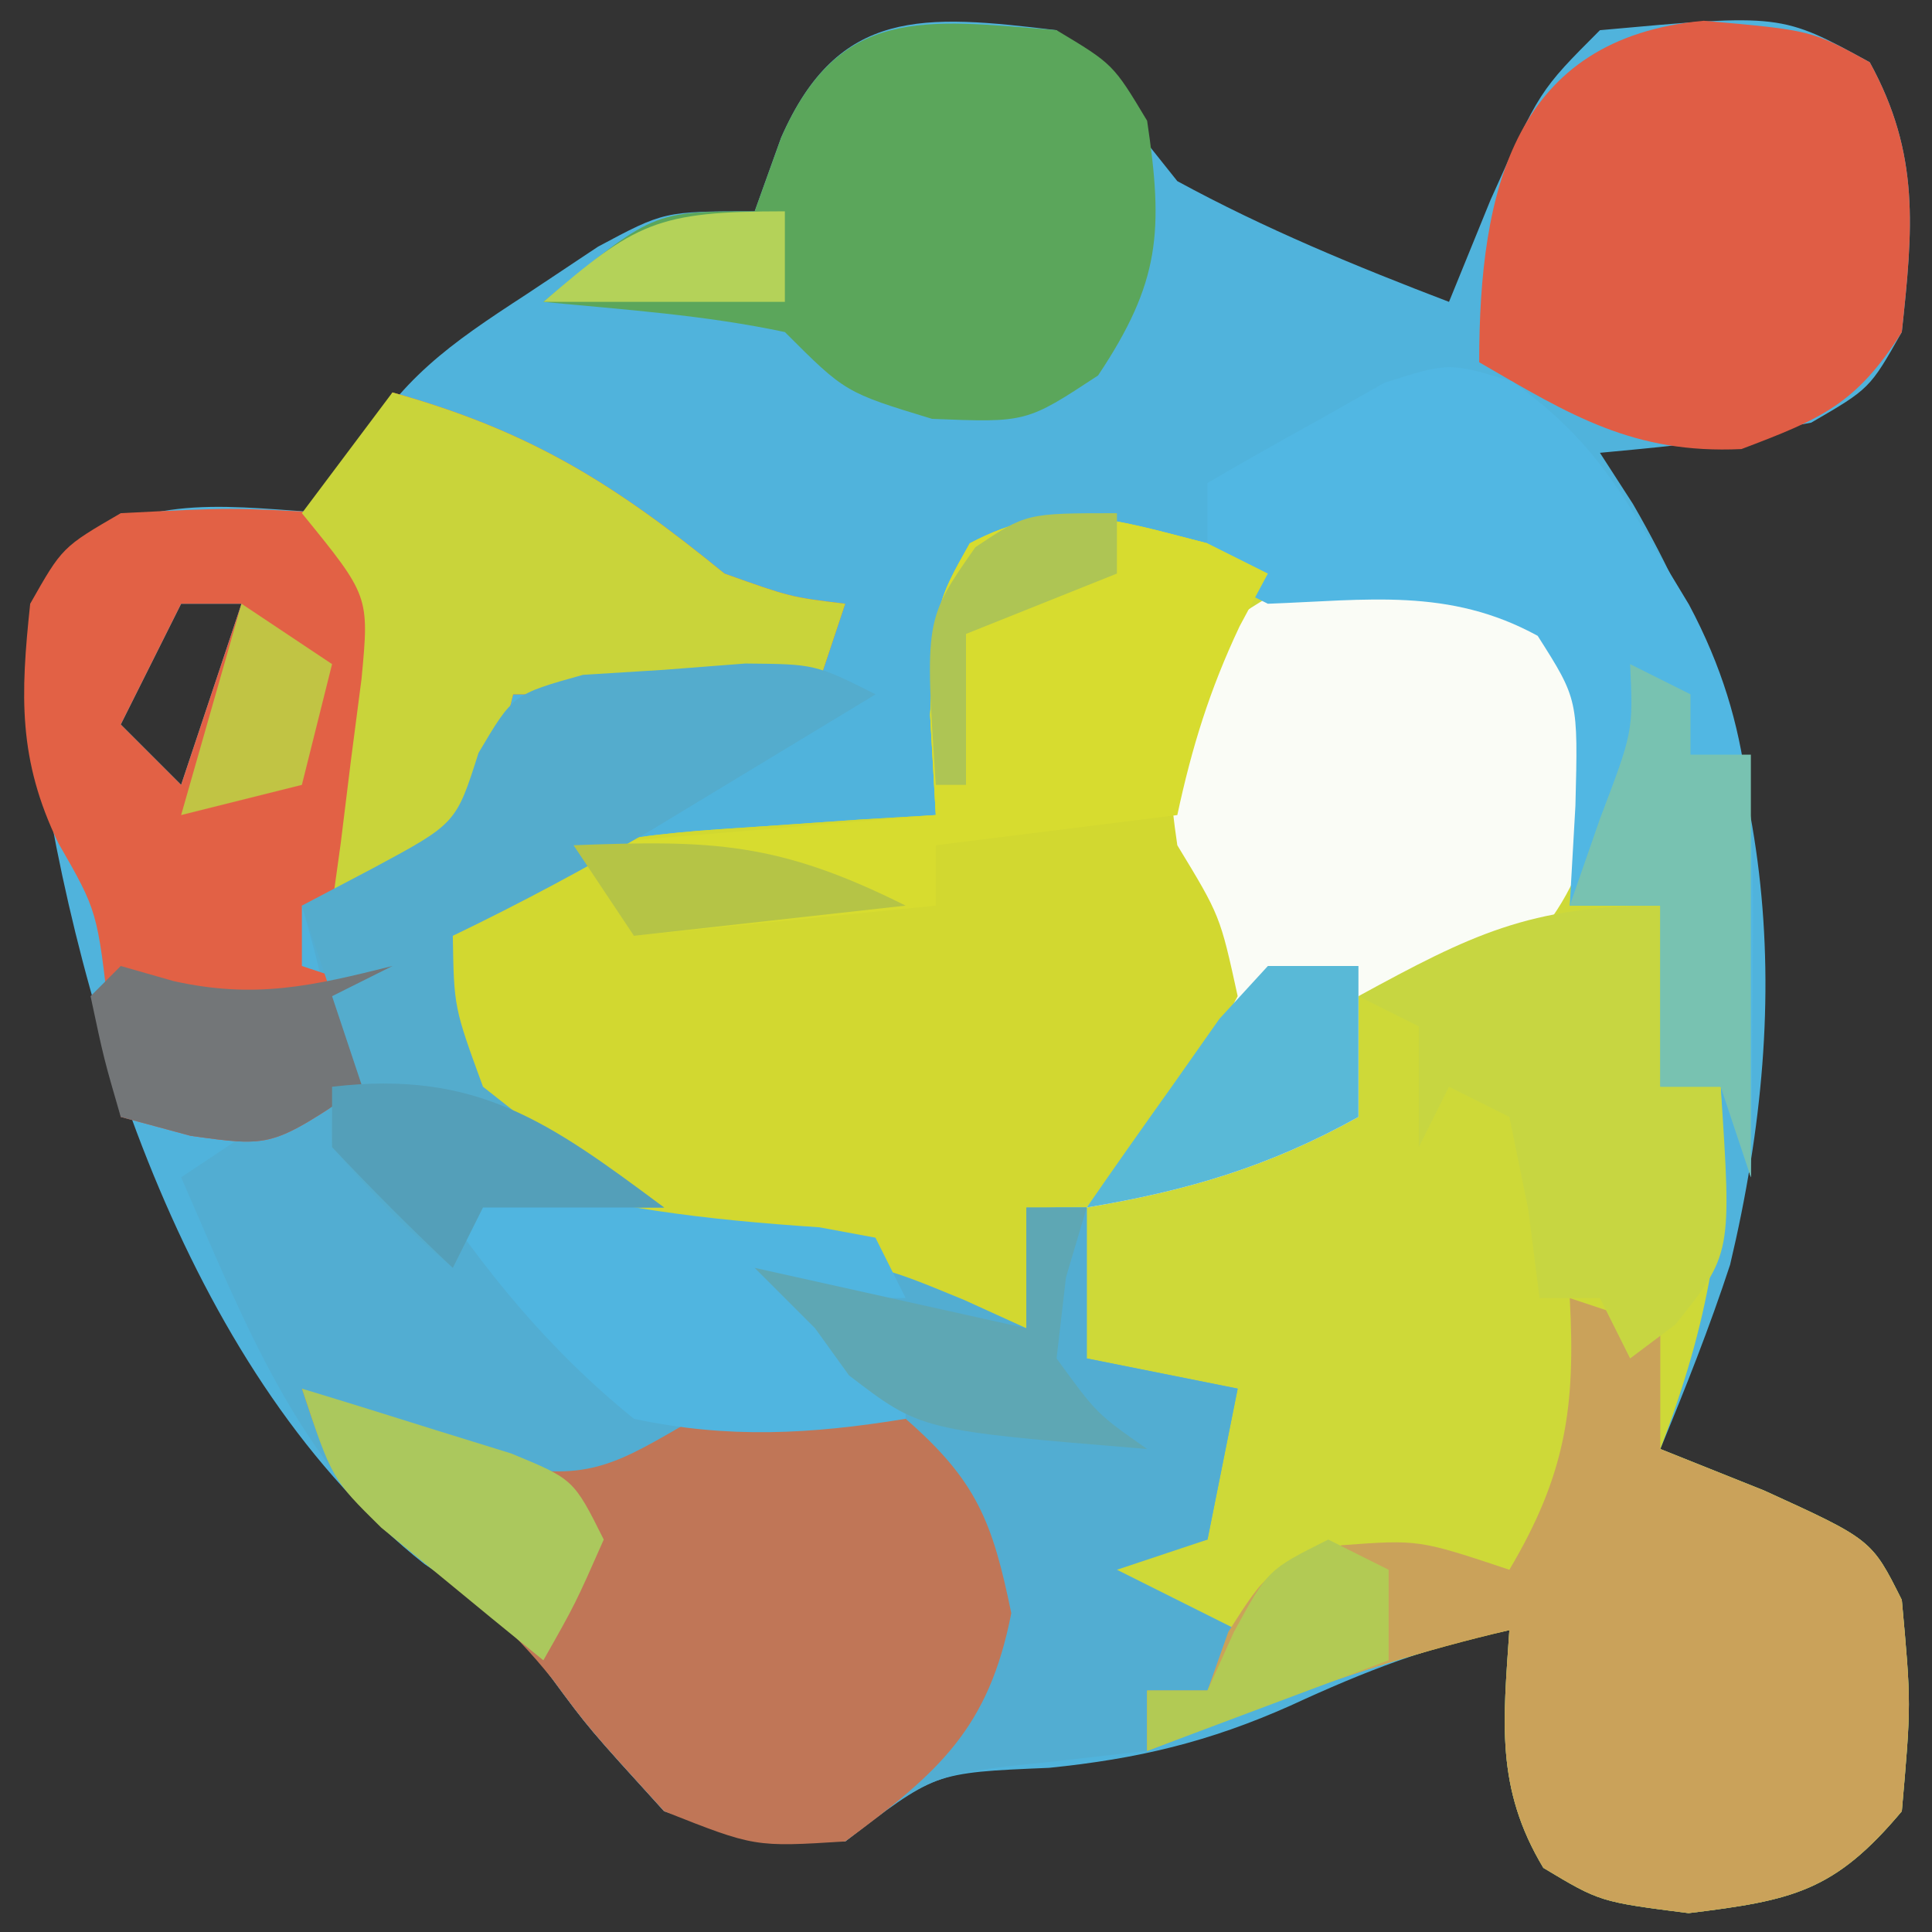 <?xml version="1.0" encoding="UTF-8"?>
<svg version="1.1" xmlns="http://www.w3.org/2000/svg" width="64" height="64">
<rect width="100%" height="100%" fill="#333333" stroke="none"/>
<path d="M0 0 C1.339 1.662 2.671 3.33 4 5 C6.906 6.582 9.912 7.819 13 9 C13.454 7.886 13.908 6.772 14.375 5.625 C16 2 16 2 18 0 C24.005 -0.546 24.005 -0.546 26.938 1.062 C28.614 4.12 28.365 6.591 28 10 C26.938 11.875 26.938 11.875 25 13 C21.312 13.688 21.312 13.688 18 14 C18.541 14.839 18.541 14.839 19.094 15.695 C23.776 23.785 24.474 31.794 22.312 40.895 C21.635 42.963 20.832 44.989 20 47 C21.134 47.454 22.269 47.907 23.438 48.375 C27 50 27 50 28 52 C28.312 55.438 28.312 55.438 28 59 C25.767 61.663 24.38 61.953 20.938 62.375 C18 62 18 62 16.125 60.875 C14.532 58.22 14.798 56.032 15 53 C12.336 53.533 10.243 54.349 7.75 55.5 C5.049 56.705 2.691 57.265 -0.25 57.562 C-4.073 57.721 -4.073 57.721 -7 60 C-9.875 60 -9.875 60 -13 59 C-15.5 56.25 -15.5 56.25 -16.723 54.59 C-18.11 52.727 -18.11 52.727 -20.938 50.812 C-28.629 44.711 -32.409 32.869 -33.75 23.438 C-33.869 22.673 -33.987 21.909 -34.109 21.121 C-34 19 -34 19 -32.746 17.234 C-29.975 15.276 -27.281 15.814 -24 16 C-23.762 15.407 -23.523 14.814 -23.277 14.203 C-21.73 11.534 -20.138 10.425 -17.562 8.75 C-16.78 8.229 -15.998 7.708 -15.191 7.172 C-13 6 -13 6 -10 6 C-9.711 5.196 -9.422 4.391 -9.125 3.562 C-7.226 -0.764 -4.407 -0.529 0 0 Z M-29 19 C-29.66 20.32 -30.32 21.64 -31 23 C-30.34 23.66 -29.68 24.32 -29 25 C-28.34 23.02 -27.68 21.04 -27 19 C-27.66 19 -28.32 19 -29 19 Z " fill="#50B3DC" transform="translate(35,1)"/>
<path d="M0 0 C0.99 0.33 1.98 0.66 3 1 C3.969 0.938 4.939 0.876 5.938 0.812 C9 1 9 1 11.438 2.562 C13 5 13 5 12.75 8.75 C12.502 9.822 12.255 10.895 12 12 C12.99 12 13.98 12 15 12 C15 13.98 15 15.96 15 18 C15.66 18 16.32 18 17 18 C17.213 22.468 16.591 25.823 15 30 C16.134 30.454 17.269 30.907 18.438 31.375 C22 33 22 33 23 35 C23.312 38.438 23.312 38.438 23 42 C20.767 44.663 19.38 44.953 15.938 45.375 C13 45 13 45 11.125 43.875 C9.532 41.22 9.798 39.032 10 36 C7.154 36.66 4.477 37.517 1.75 38.562 C1.044 38.832 0.337 39.101 -0.391 39.379 C-0.922 39.584 -1.453 39.789 -2 40 C-2 39.34 -2 38.68 -2 38 C-1.34 38 -0.68 38 0 38 C0 37.34 0 36.68 0 36 C-1.32 35.34 -2.64 34.68 -4 34 C-2.02 33.505 -2.02 33.505 0 33 C0.33 31.35 0.66 29.7 1 28 C-0.65 27.67 -2.3 27.34 -4 27 C-4 25.35 -4 23.7 -4 22 C-4.66 22 -5.32 22 -6 22 C-6 23.32 -6 24.64 -6 26 C-6.681 25.691 -7.361 25.381 -8.062 25.062 C-11.001 23.851 -11.001 23.851 -14.312 23.75 C-19.251 22.746 -22.218 20.212 -26 17 C-25.75 14.625 -25.75 14.625 -25 12 C-21.753 9.794 -18.601 9.626 -14.75 9.375 C-13.672 9.3 -12.595 9.225 -11.484 9.148 C-10.255 9.075 -10.255 9.075 -9 9 C-9.062 7.907 -9.124 6.814 -9.188 5.688 C-9 2 -9 2 -7.875 0 C-5.035 -1.515 -3.046 -0.761 0 0 Z " fill="#CED938" transform="translate(40,18)"/>
<path d="M0 0 C-1.582 0.96 -3.166 1.918 -4.75 2.875 C-5.632 3.409 -6.513 3.942 -7.422 4.492 C-9.583 5.756 -11.746 6.915 -14 8 C-13.962 10.372 -13.962 10.372 -13 13 C-8.769 16.626 -5.411 17.311 0 18 C2.938 19.562 2.938 19.562 5 21 C5 19.68 5 18.36 5 17 C5.66 17 6.32 17 7 17 C7 18.65 7 20.3 7 22 C8.65 22.33 10.3 22.66 12 23 C11.505 25.475 11.505 25.475 11 28 C10.01 28.33 9.02 28.66 8 29 C9.32 29.66 10.64 30.32 12 31 C11.505 31.99 11.505 31.99 11 33 C10.34 33 9.68 33 9 33 C9 33.66 9 34.32 9 35 C7.907 35.124 6.814 35.248 5.688 35.375 C1.926 35.755 1.926 35.755 -1 38 C-3.875 38 -3.875 38 -7 37 C-9.5 34.25 -9.5 34.25 -10.719 32.594 C-12.119 30.717 -12.119 30.717 -15 28.75 C-19.143 25.498 -20.93 20.718 -23 16 C-22.01 15.34 -21.02 14.68 -20 14 C-19.34 13.34 -18.68 12.68 -18 12 C-18.32 9.397 -18.32 9.397 -19 7 C-18.216 6.588 -17.433 6.175 -16.625 5.75 C-13.892 4.28 -13.892 4.28 -13.148 1.941 C-12 0 -12 0 -9.688 -0.645 C-8.801 -0.7 -7.914 -0.755 -7 -0.812 C-6.113 -0.881 -5.226 -0.949 -4.312 -1.02 C-2 -1 -2 -1 0 0 Z " fill="#52ADD2" transform="translate(29,23)"/>
<path d="M0 0 C0.66 0.33 1.32 0.66 2 1 C1.474 1.773 1.474 1.773 0.938 2.562 C-0.695 6.806 0.603 10.81 2 15 C0.855 16.824 0.855 16.824 -0.812 18.688 C-1.627 19.621 -1.627 19.621 -2.457 20.574 C-4 22 -4 22 -6 22 C-6 23.32 -6 24.64 -6 26 C-6.681 25.691 -7.361 25.381 -8.062 25.062 C-11.001 23.851 -11.001 23.851 -14.312 23.75 C-19.251 22.746 -22.218 20.212 -26 17 C-25.75 14.625 -25.75 14.625 -25 12 C-21.753 9.794 -18.601 9.626 -14.75 9.375 C-13.672 9.3 -12.595 9.225 -11.484 9.148 C-10.255 9.075 -10.255 9.075 -9 9 C-9.062 7.907 -9.124 6.814 -9.188 5.688 C-9 2 -9 2 -7.875 0 C-5.039 -1.513 -3.033 -0.774 0 0 Z " fill="#D2D830" transform="translate(40,18)"/>
<path d="M0 0 C4.56 1.272 7.362 3.032 11 6 C13.182 6.778 13.182 6.778 15 7 C14.67 7.99 14.34 8.98 14 10 C10.7 10 7.4 10 4 10 C3.67 11.32 3.34 12.64 3 14 C1.625 15.75 1.625 15.75 0 17 C-0.99 17 -1.98 17 -3 17 C-3 17.66 -3 18.32 -3 19 C-2.01 19.33 -1.02 19.66 0 20 C-0.66 20 -1.32 20 -2 20 C-1.67 20.99 -1.34 21.98 -1 23 C-4 25 -4 25 -6.688 24.625 C-7.832 24.316 -7.832 24.316 -9 24 C-9.124 22.927 -9.248 21.855 -9.375 20.75 C-9.773 17.182 -9.773 17.182 -11.062 14.938 C-12.405 12.164 -12.323 10.036 -12 7 C-10.938 5.125 -10.938 5.125 -9 4 C-5.312 3.812 -5.312 3.812 -2 4 C-1.34 2.68 -0.68 1.36 0 0 Z M-7 7 C-7.66 8.32 -8.32 9.64 -9 11 C-8.34 11.66 -7.68 12.32 -7 13 C-6.34 11.02 -5.68 9.04 -5 7 C-5.66 7 -6.32 7 -7 7 Z " fill="#E26145" transform="translate(13,13)"/>
<path d="M0 0 C0.99 0.33 1.98 0.66 3 1 C3 2.32 3 3.64 3 5 C4.134 5.454 5.269 5.907 6.438 6.375 C10 8 10 8 11 10 C11.312 13.438 11.312 13.438 11 17 C8.767 19.663 7.38 19.953 3.938 20.375 C1 20 1 20 -0.875 18.875 C-2.468 16.22 -2.202 14.032 -2 11 C-4.846 11.66 -7.523 12.517 -10.25 13.562 C-10.956 13.832 -11.663 14.101 -12.391 14.379 C-12.922 14.584 -13.453 14.789 -14 15 C-14 14.34 -14 13.68 -14 13 C-13.34 13 -12.68 13 -12 13 C-11.773 12.361 -11.546 11.721 -11.312 11.062 C-10 9 -10 9 -7.562 8.188 C-5 8 -5 8 -2 9 C-0.142 5.865 0.201 3.625 0 0 Z " fill="#CAA25A" transform="translate(52,43)"/>
<path d="M0 0 C0.603 0.24 1.207 0.48 1.828 0.727 C2.627 1.023 3.427 1.32 4.25 1.625 C5.433 2.077 5.433 2.077 6.641 2.539 C9.556 3.109 10.482 2.451 13 1 C16.562 0.625 16.562 0.625 20 1 C22.349 3.046 22.879 4.409 23.5 7.438 C22.753 11.265 21.091 12.716 18 15 C15 15.188 15 15.188 12 14 C9.5 11.25 9.5 11.25 8.297 9.621 C6.923 7.904 5.478 6.666 3.75 5.312 C1 3 1 3 0 0 Z " fill="#C07657" transform="translate(10,46)"/>
<path d="M0 0 C2.438 1.562 2.438 1.562 4 4 C4 7.898 3.882 10.089 1.125 12.938 C-1 14 -1 14 -4 14 C-4 15.32 -4 16.64 -4 18 C-6.967 19.648 -9.656 20.443 -13 21 C-12.616 20.553 -12.232 20.105 -11.836 19.645 C-10.374 17.811 -9.09 16.079 -8 14 C-8.583 11.333 -8.583 11.333 -10 9 C-10.49 5.649 -10.339 4.483 -8.375 1.688 C-5.294 -0.502 -3.708 -0.618 0 0 Z " fill="#FAFCF6" transform="translate(49,19)"/>
<path d="M0 0 C3.562 0.312 3.562 0.312 5.5 1.375 C7.177 4.432 6.928 6.903 6.562 10.312 C5.047 12.706 3.888 13.189 1.25 14.188 C-2.32 14.354 -4.393 13.082 -7.438 11.312 C-7.438 5.561 -6.259 0.569 0 0 Z " fill="#E05D45" transform="translate(56.438,0.688)"/>
<path d="M0 0 C1.875 1.125 1.875 1.125 3 3 C3.544 6.653 3.438 8.343 1.375 11.438 C-1 13 -1 13 -4.125 12.875 C-7 12 -7 12 -9 10 C-11.655 9.435 -14.291 9.262 -17 9 C-13.375 6 -13.375 6 -10 6 C-9.567 4.793 -9.567 4.793 -9.125 3.562 C-7.206 -0.809 -4.428 -0.361 0 0 Z " fill="#5BA65B" transform="translate(35,1)"/>
<path d="M0 0 C2.181 1.563 3.23 2.997 4.59 5.301 C5.006 5.99 5.423 6.68 5.852 7.391 C8.054 11.526 8.007 14.934 7.965 19.551 C7.956 20.823 7.947 22.095 7.938 23.406 C7.926 24.382 7.914 25.358 7.902 26.363 C7.572 25.373 7.242 24.383 6.902 23.363 C6.242 23.363 5.582 23.363 4.902 23.363 C4.902 21.383 4.902 19.403 4.902 17.363 C3.912 17.363 2.922 17.363 1.902 17.363 C1.995 15.724 1.995 15.724 2.09 14.051 C2.18 10.535 2.18 10.535 0.84 8.426 C-2.093 6.818 -4.813 7.244 -8.098 7.363 C-8.758 7.033 -9.418 6.703 -10.098 6.363 C-10.098 5.373 -10.098 4.383 -10.098 3.363 C-8.859 2.636 -7.606 1.932 -6.348 1.238 C-5.652 0.844 -4.955 0.449 -4.238 0.043 C-2.098 -0.637 -2.098 -0.637 0 0 Z " fill="#51B7E3" transform="translate(50.098,12.637)"/>
<path d="M0 0 C4.56 1.272 7.362 3.032 11 6 C13.182 6.778 13.182 6.778 15 7 C14.67 7.99 14.34 8.98 14 10 C10.7 10 7.4 10 4 10 C3.67 11.32 3.34 12.64 3 14 C1.562 15.75 1.562 15.75 0 17 C-0.66 17 -1.32 17 -2 17 C-1.905 16.313 -1.809 15.626 -1.711 14.918 C-1.6 14.017 -1.489 13.116 -1.375 12.188 C-1.259 11.294 -1.143 10.401 -1.023 9.48 C-0.765 6.743 -0.765 6.743 -3 4 C-2.01 2.68 -1.02 1.36 0 0 Z " fill="#C9D43A" transform="translate(13,13)"/>
<path d="M0 0 C0.66 0.33 1.32 0.66 2 1 C1.691 1.577 1.381 2.155 1.062 2.75 C0.074 4.843 -0.517 6.745 -1 9 C-3.64 9.33 -6.28 9.66 -9 10 C-9 10.66 -9 11.32 -9 12 C-12.3 12.33 -15.6 12.66 -19 13 C-19.66 12.01 -20.32 11.02 -21 10 C-15.06 9.505 -15.06 9.505 -9 9 C-9.062 7.907 -9.124 6.814 -9.188 5.688 C-9 2 -9 2 -7.875 0 C-5.039 -1.513 -3.033 -0.774 0 0 Z " fill="#D7DC2F" transform="translate(40,18)"/>
<path d="M0 0 C-1.582 0.96 -3.166 1.918 -4.75 2.875 C-6.073 3.676 -6.073 3.676 -7.422 4.492 C-9.583 5.756 -11.746 6.915 -14 8 C-13.962 10.372 -13.962 10.372 -13 13 C-10.042 15.334 -10.042 15.334 -7 17 C-9 17 -11 17 -13 17 C-13.33 17.66 -13.66 18.32 -14 19 C-16 17.312 -16 17.312 -18 15 C-18.188 12.438 -18.188 12.438 -18 10 C-18.33 9.01 -18.66 8.02 -19 7 C-18.216 6.588 -17.433 6.175 -16.625 5.75 C-13.892 4.28 -13.892 4.28 -13.148 1.941 C-12 0 -12 0 -9.688 -0.645 C-8.801 -0.7 -7.914 -0.755 -7 -0.812 C-6.113 -0.881 -5.226 -0.949 -4.312 -1.02 C-2 -1 -2 -1 0 0 Z " fill="#54ACCD" transform="translate(29,23)"/>
<path d="M0 0 C0 1.98 0 3.96 0 6 C0.66 6 1.32 6 2 6 C2.369 11.538 2.369 11.538 0.5 13.875 C0.005 14.246 -0.49 14.617 -1 15 C-1.33 14.34 -1.66 13.68 -2 13 C-2.66 13 -3.32 13 -4 13 C-4.124 12.031 -4.247 11.061 -4.375 10.062 C-4.684 8.547 -4.684 8.547 -5 7 C-5.66 6.67 -6.32 6.34 -7 6 C-7.33 6.66 -7.66 7.32 -8 8 C-8 6.68 -8 5.36 -8 4 C-8.66 3.67 -9.32 3.34 -10 3 C-6.27 0.966 -4.331 0 0 0 Z " fill="#C7D641" transform="translate(55,30)"/>
<path d="M0 0 C0.804 0.309 1.609 0.619 2.438 0.938 C6.078 2.023 9.374 2.404 13.145 2.656 C14.063 2.826 14.063 2.826 15 3 C15.33 3.66 15.66 4.32 16 5 C15.01 5 14.02 5 13 5 C13.99 5.66 14.98 6.32 16 7 C16 7.66 16 8.32 16 9 C12.864 9.512 10.12 9.667 7 9 C4.15 6.692 2.011 4.059 0 1 C0 0.67 0 0.34 0 0 Z " fill="#50B5E0" transform="translate(14,38)"/>
<path d="M0 0 C0.66 0.33 1.32 0.66 2 1 C2 1.66 2 2.32 2 3 C2.66 3 3.32 3 4 3 C4 7.62 4 12.24 4 17 C3.67 16.01 3.34 15.02 3 14 C2.34 14 1.68 14 1 14 C1 12.02 1 10.04 1 8 C0.01 8 -0.98 8 -2 8 C-1.67 7.051 -1.34 6.103 -1 5.125 C0.102 2.229 0.102 2.229 0 0 Z " fill="#78C2B1" transform="translate(54,22)"/>
<path d="M0 0 C0.578 0.165 1.155 0.33 1.75 0.5 C4.45 1.1 6.342 0.665 9 0 C8.01 0.495 8.01 0.495 7 1 C7.33 1.99 7.66 2.98 8 4 C5 6 5 6 2.312 5.625 C1.549 5.419 0.786 5.213 0 5 C-0.562 3.062 -0.562 3.062 -1 1 C-0.67 0.67 -0.34 0.34 0 0 Z " fill="#737678" transform="translate(4,32)"/>
<path d="M0 0 C1.482 0.449 2.961 0.91 4.438 1.375 C5.261 1.63 6.085 1.885 6.934 2.148 C9 3 9 3 10 5 C9.062 7.125 9.062 7.125 8 9 C6.848 8.07 5.703 7.131 4.562 6.188 C3.605 5.404 3.605 5.404 2.629 4.605 C1 3 1 3 0 0 Z " fill="#ABC85D" transform="translate(10,46)"/>
<path d="M0 0 C0.66 0 1.32 0 2 0 C1.773 0.763 1.546 1.526 1.312 2.312 C1.158 3.643 1.158 3.643 1 5 C2.334 6.835 2.334 6.835 4 8 C-3.497 7.385 -3.497 7.385 -5.875 5.562 C-6.432 4.789 -6.432 4.789 -7 4 C-7.66 3.34 -8.32 2.68 -9 2 C-4.545 2.99 -4.545 2.99 0 4 C0 2.68 0 1.36 0 0 Z " fill="#5EA7B4" transform="translate(34,40)"/>
<path d="M0 0 C0.99 0 1.98 0 3 0 C3 1.65 3 3.3 3 5 C0.033 6.648 -2.656 7.443 -6 8 C-5.075 6.658 -4.134 5.327 -3.188 4 C-2.665 3.257 -2.143 2.515 -1.605 1.75 C-0.811 0.884 -0.811 0.884 0 0 Z " fill="#59B9D7" transform="translate(42,32)"/>
<path d="M0 0 C4.814 -0.566 7.203 1.174 11 4 C9 4 7 4 5 4 C4.67 4.66 4.34 5.32 4 6 C2.624 4.71 1.292 3.373 0 2 C0 1.34 0 0.68 0 0 Z " fill="#549FB9" transform="translate(11,36)"/>
<path d="M0 0 C0.66 0.33 1.32 0.66 2 1 C2 1.99 2 2.98 2 4 C-0.64 4.99 -3.28 5.98 -6 7 C-6 6.34 -6 5.68 -6 5 C-5.34 5 -4.68 5 -4 5 C-3.711 4.361 -3.422 3.721 -3.125 3.062 C-2 1 -2 1 0 0 Z " fill="#B2CA54" transform="translate(44,51)"/>
<path d="M0 0 C0.99 0.66 1.98 1.32 3 2 C2.67 3.32 2.34 4.64 2 6 C0.68 6.33 -0.64 6.66 -2 7 C-1.34 4.69 -0.68 2.38 0 0 Z " fill="#C1C444" transform="translate(8,20)"/>
<path d="M0 0 C4.602 -0.177 6.784 -0.108 11 2 C6.545 2.495 6.545 2.495 2 3 C1.34 2.01 0.68 1.02 0 0 Z " fill="#B5C446" transform="translate(19,28)"/>
<path d="M0 0 C0 0.66 0 1.32 0 2 C-1.65 2.66 -3.3 3.32 -5 4 C-5 5.65 -5 7.3 -5 9 C-5.33 9 -5.66 9 -6 9 C-6.365 3.522 -6.365 3.522 -4.688 1.125 C-3 0 -3 0 0 0 Z " fill="#AEC554" transform="translate(37,17)"/>
<path d="M0 0 C0 0.99 0 1.98 0 3 C-2.64 3 -5.28 3 -8 3 C-4.939 0.376 -4.268 0 0 0 Z " fill="#B4D259" transform="translate(26,7)"/>
</svg>
